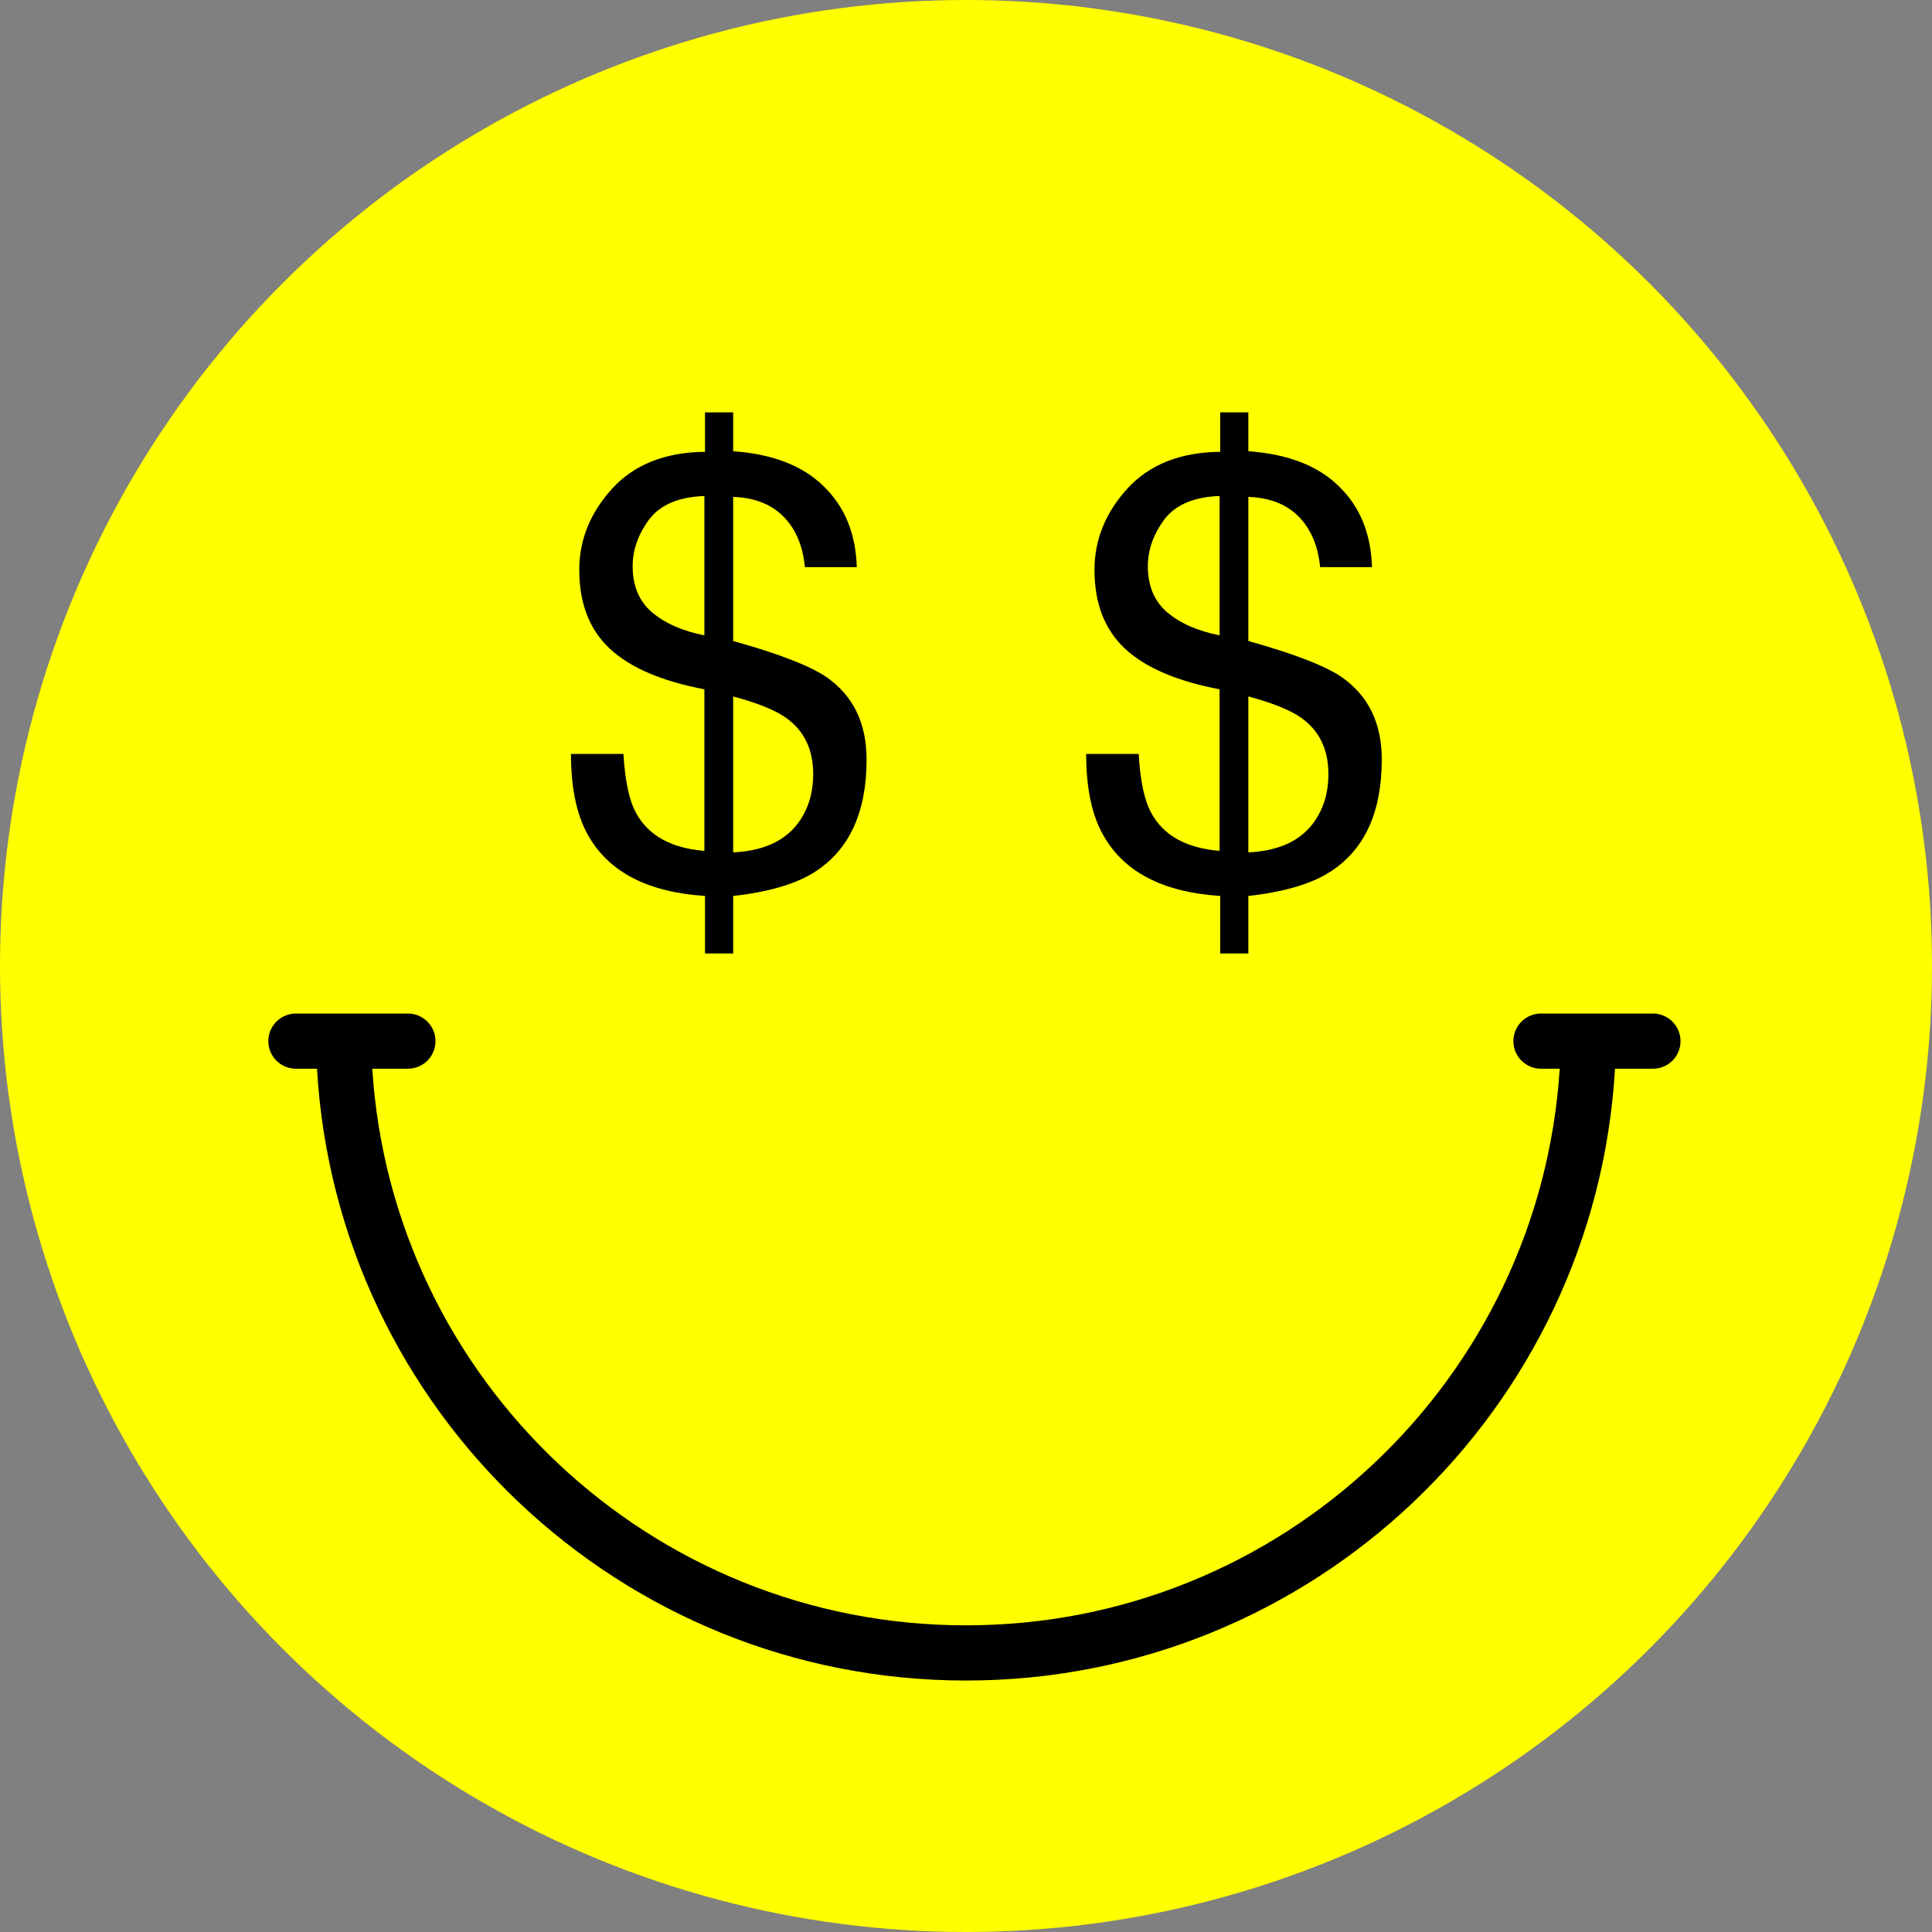 <svg width="70" height="70" viewBox="0 0 70 70" fill="none" xmlns="http://www.w3.org/2000/svg">
    <rect x="0" y="0" width="70" height="70" fill="#808080" stroke="none"/>
    <circle cx="35" cy="35" r="35" fill="#FFFF00"/>
    <path fill-rule="evenodd" clip-rule="evenodd" d="M9.722 37.722C9.722 37.17 10.17 36.722 10.722 36.722H14.778C15.33 36.722 15.778 37.17 15.778 37.722C15.778 38.275 15.33 38.722 14.778 38.722H13.488C14.204 49.98 23.562 58.889 35 58.889C46.438 58.889 55.795 49.98 56.511 38.722H55.833C55.281 38.722 54.833 38.275 54.833 37.722C54.833 37.17 55.281 36.722 55.833 36.722H59.889C60.441 36.722 60.889 37.17 60.889 37.722C60.889 38.275 60.441 38.722 59.889 38.722H58.515C57.796 51.085 47.543 60.889 35 60.889C22.457 60.889 12.204 51.085 11.485 38.722H10.722C10.17 38.722 9.722 38.275 9.722 37.722Z" fill="black"/>
    <path fill-rule="evenodd" clip-rule="evenodd" d="M29.099 29.54C28.633 30.378 27.788 30.826 26.564 30.883V25.232C27.459 25.476 28.096 25.734 28.476 26.006C29.134 26.471 29.464 27.152 29.464 28.047C29.464 28.613 29.342 29.11 29.099 29.54ZM23.62 22.182C23.155 21.781 22.922 21.226 22.922 20.517C22.922 19.929 23.119 19.367 23.513 18.83C23.914 18.293 24.583 18.006 25.521 17.971V23.02C24.727 22.862 24.093 22.583 23.62 22.182ZM22.181 17.702C21.386 18.576 20.988 19.557 20.988 20.645C20.988 21.863 21.357 22.815 22.095 23.503C22.832 24.19 23.975 24.681 25.521 24.975V30.829C24.318 30.729 23.495 30.274 23.051 29.465C22.8 29.014 22.646 28.297 22.589 27.316H20.688C20.688 28.548 20.892 29.526 21.3 30.249C22.045 31.588 23.459 32.326 25.543 32.462V34.546H26.564V32.462C27.86 32.319 28.852 32.025 29.539 31.581C30.778 30.779 31.398 29.425 31.398 27.52C31.398 26.203 30.914 25.207 29.947 24.534C29.353 24.126 28.225 23.689 26.564 23.224V18.003C27.552 18.039 28.271 18.418 28.723 19.142C28.966 19.535 29.113 20.005 29.163 20.549H31.043C31.007 19.331 30.606 18.354 29.84 17.616C29.081 16.871 27.989 16.449 26.564 16.349V14.941H25.543V16.37C24.104 16.384 22.983 16.828 22.181 17.702ZM47.765 29.54C47.3 30.378 46.455 30.826 45.23 30.883V25.232C46.125 25.476 46.763 25.734 47.142 26.006C47.801 26.471 48.131 27.152 48.131 28.047C48.131 28.613 48.009 29.11 47.765 29.54ZM42.287 22.182C41.821 21.781 41.589 21.226 41.589 20.517C41.589 19.929 41.786 19.367 42.179 18.83C42.581 18.293 43.25 18.006 44.188 17.971V23.02C43.393 22.862 42.76 22.583 42.287 22.182ZM40.847 17.702C40.053 18.576 39.655 19.557 39.655 20.645C39.655 21.863 40.024 22.815 40.761 23.503C41.499 24.19 42.641 24.681 44.188 24.975V30.829C42.985 30.729 42.161 30.274 41.718 29.465C41.467 29.014 41.313 28.297 41.256 27.316H39.354C39.354 28.548 39.558 29.526 39.967 30.249C40.711 31.588 42.126 32.326 44.21 32.462V34.546H45.23V32.462C46.526 32.319 47.518 32.025 48.206 31.581C49.445 30.779 50.064 29.425 50.064 27.52C50.064 26.203 49.581 25.207 48.614 24.534C48.02 24.126 46.892 23.689 45.23 23.224V18.003C46.218 18.039 46.938 18.418 47.389 19.142C47.633 19.535 47.78 20.005 47.83 20.549H49.71C49.674 19.331 49.273 18.354 48.507 17.616C47.748 16.871 46.655 16.449 45.23 16.349V14.941H44.21V16.37C42.77 16.384 41.65 16.828 40.847 17.702Z" fill="black"/>
</svg>

